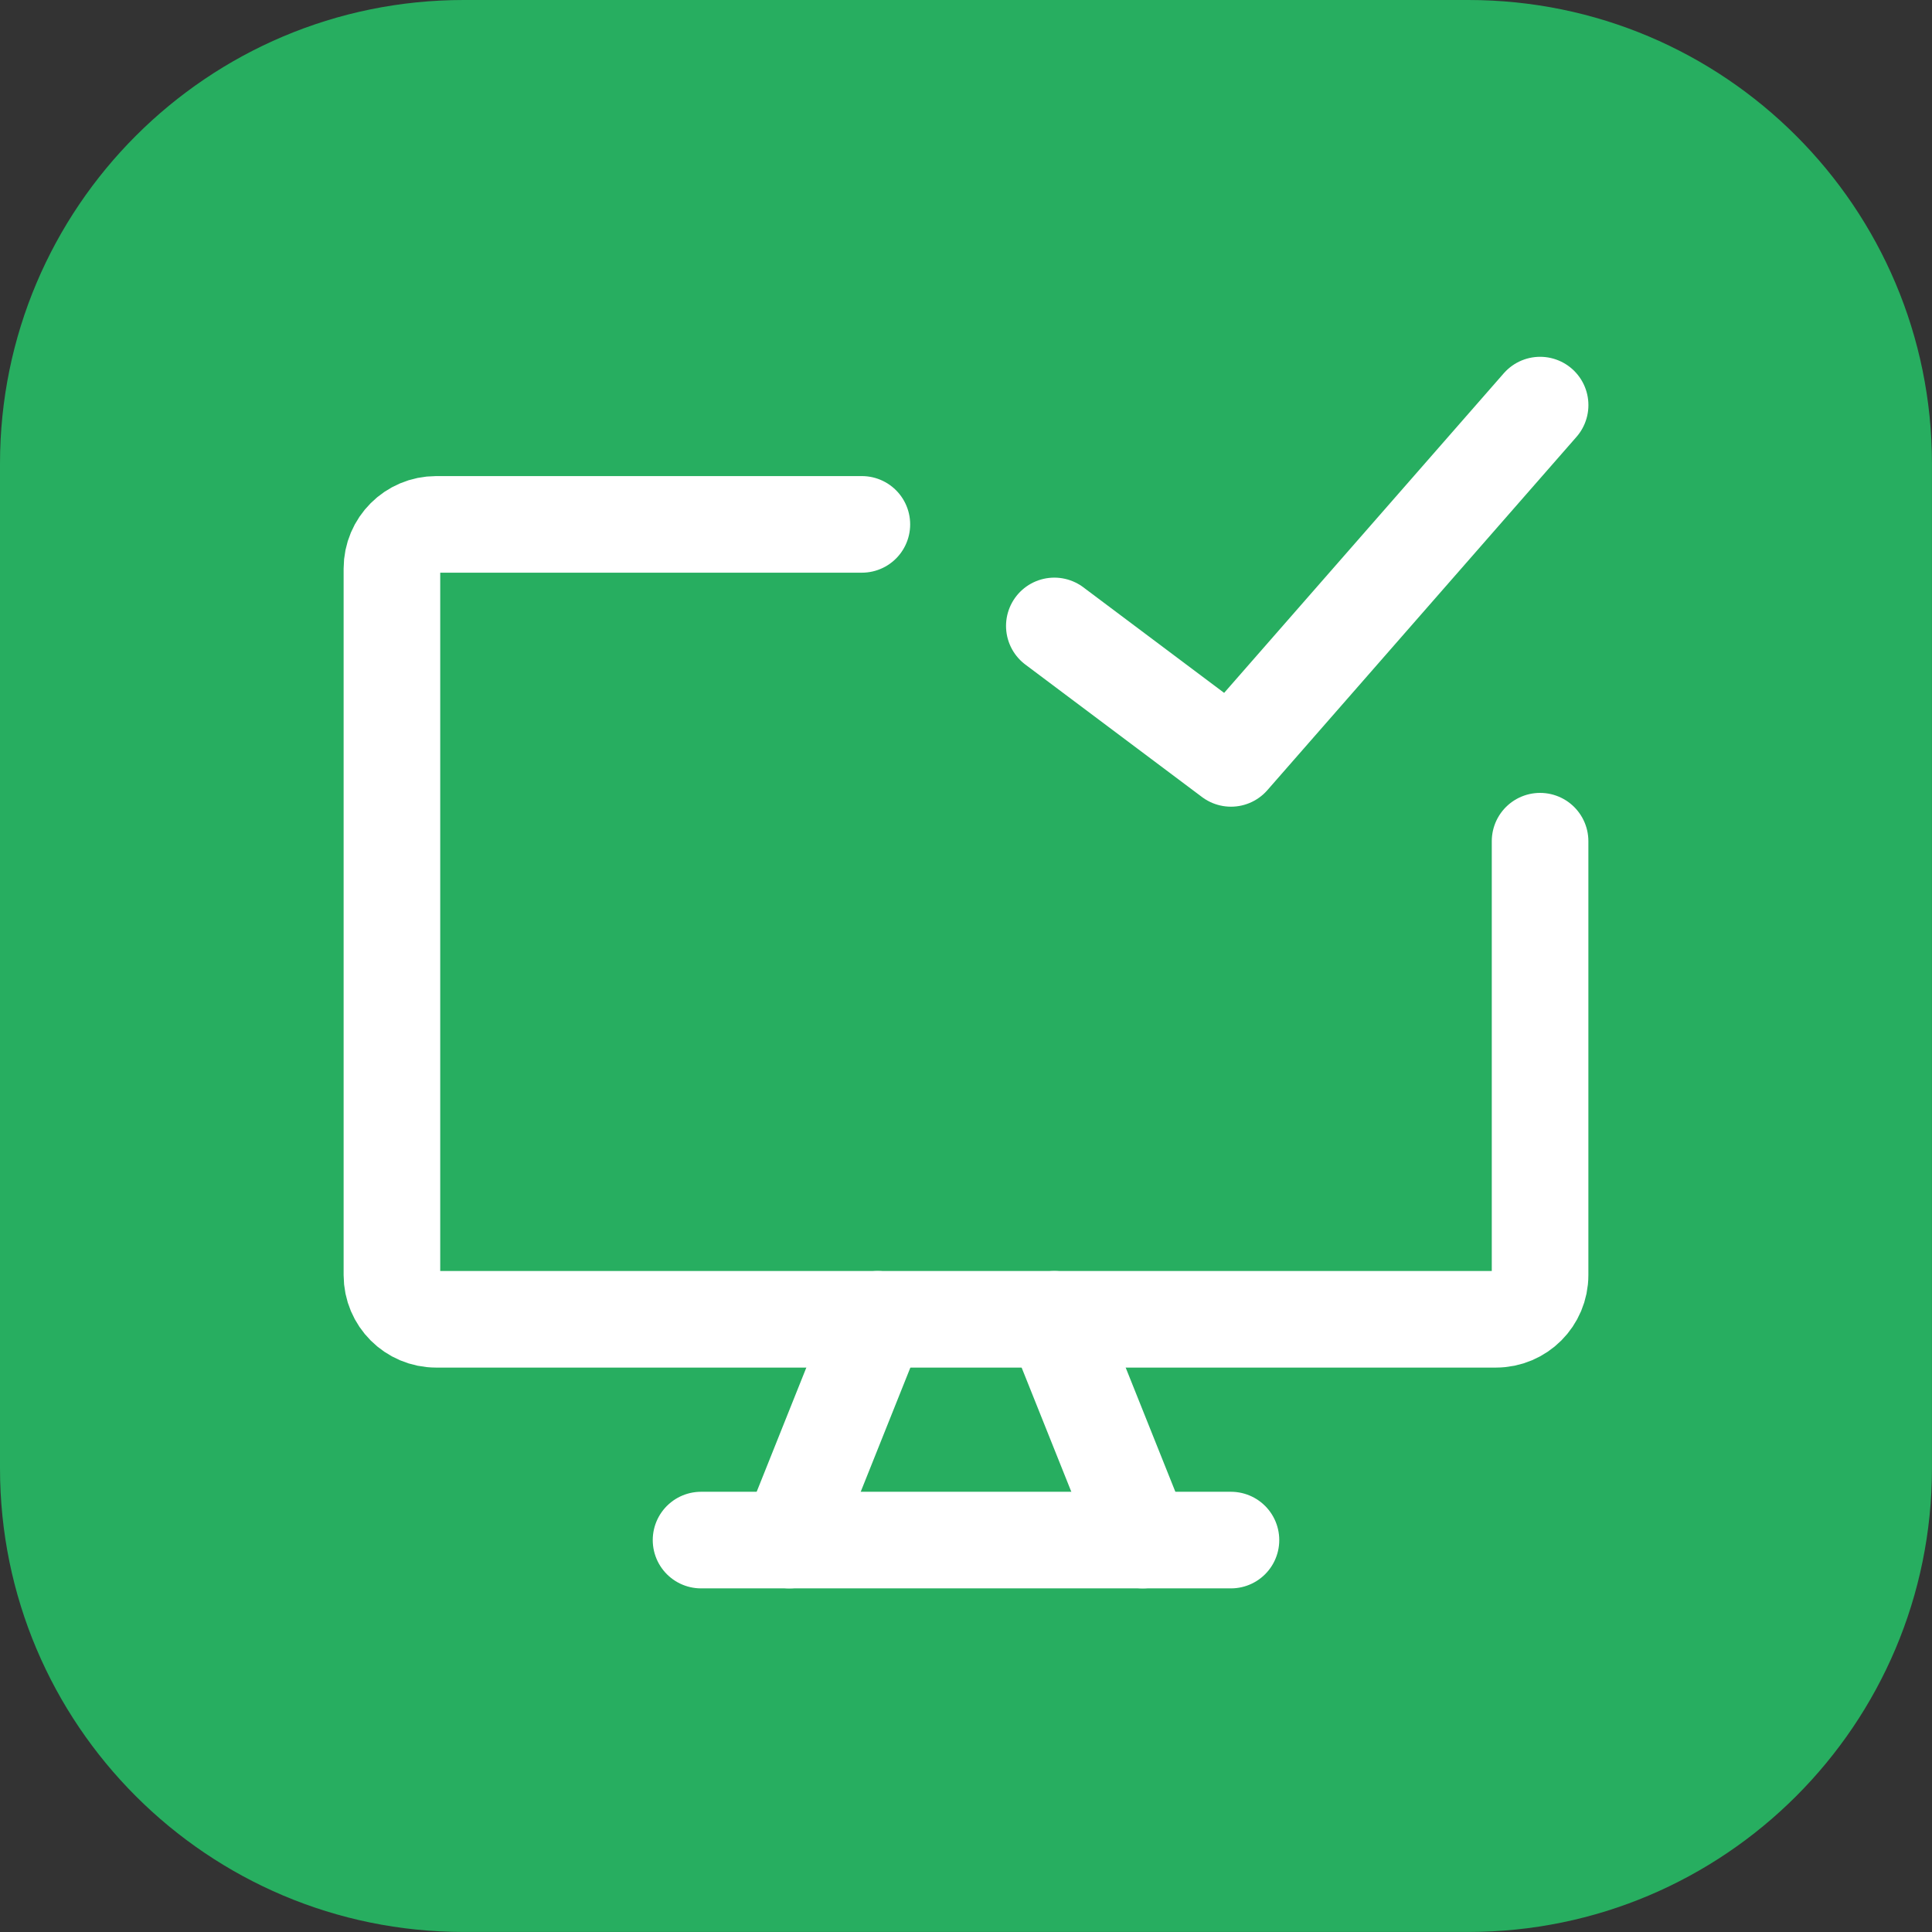 <svg width="50" height="50" viewBox="0 0 50 50" fill="none" xmlns="http://www.w3.org/2000/svg">
<rect x="0" y="0" width="50" height="50" fill="#333333" stroke="none"/>
<path d="M0 12C0 5.373 5.373 0 12 0L37.999 0C44.627 0 49.999 5.373 49.999 12V37.999C49.999 44.627 44.627 49.999 37.999 49.999H12C5.373 49.999 0 44.627 0 37.999L0 12Z" fill="#27AE60"/>
<path d="M22.305 13.571H11.286C10.655 13.571 10.143 14.083 10.143 14.714V33C10.143 33.631 10.655 34.143 11.286 34.143H38.715C39.346 34.143 39.857 33.631 39.857 33V21.77" stroke="white" stroke-width="2.5" stroke-linecap="round" stroke-linejoin="round"/>
<path d="M22.714 34.143L20.429 39.857" stroke="white" stroke-width="2.5" stroke-linecap="round" stroke-linejoin="round"/>
<path d="M27.286 34.143L29.572 39.857" stroke="white" stroke-width="2.5" stroke-linecap="round" stroke-linejoin="round"/>
<path d="M18.143 39.857H31.857" stroke="white" stroke-width="2.5" stroke-linecap="round" stroke-linejoin="round"/>
<path d="M27.286 16.199L31.858 19.627L39.858 10.484" stroke="white" stroke-width="2.5" stroke-linecap="round" stroke-linejoin="round"/>
</svg>

